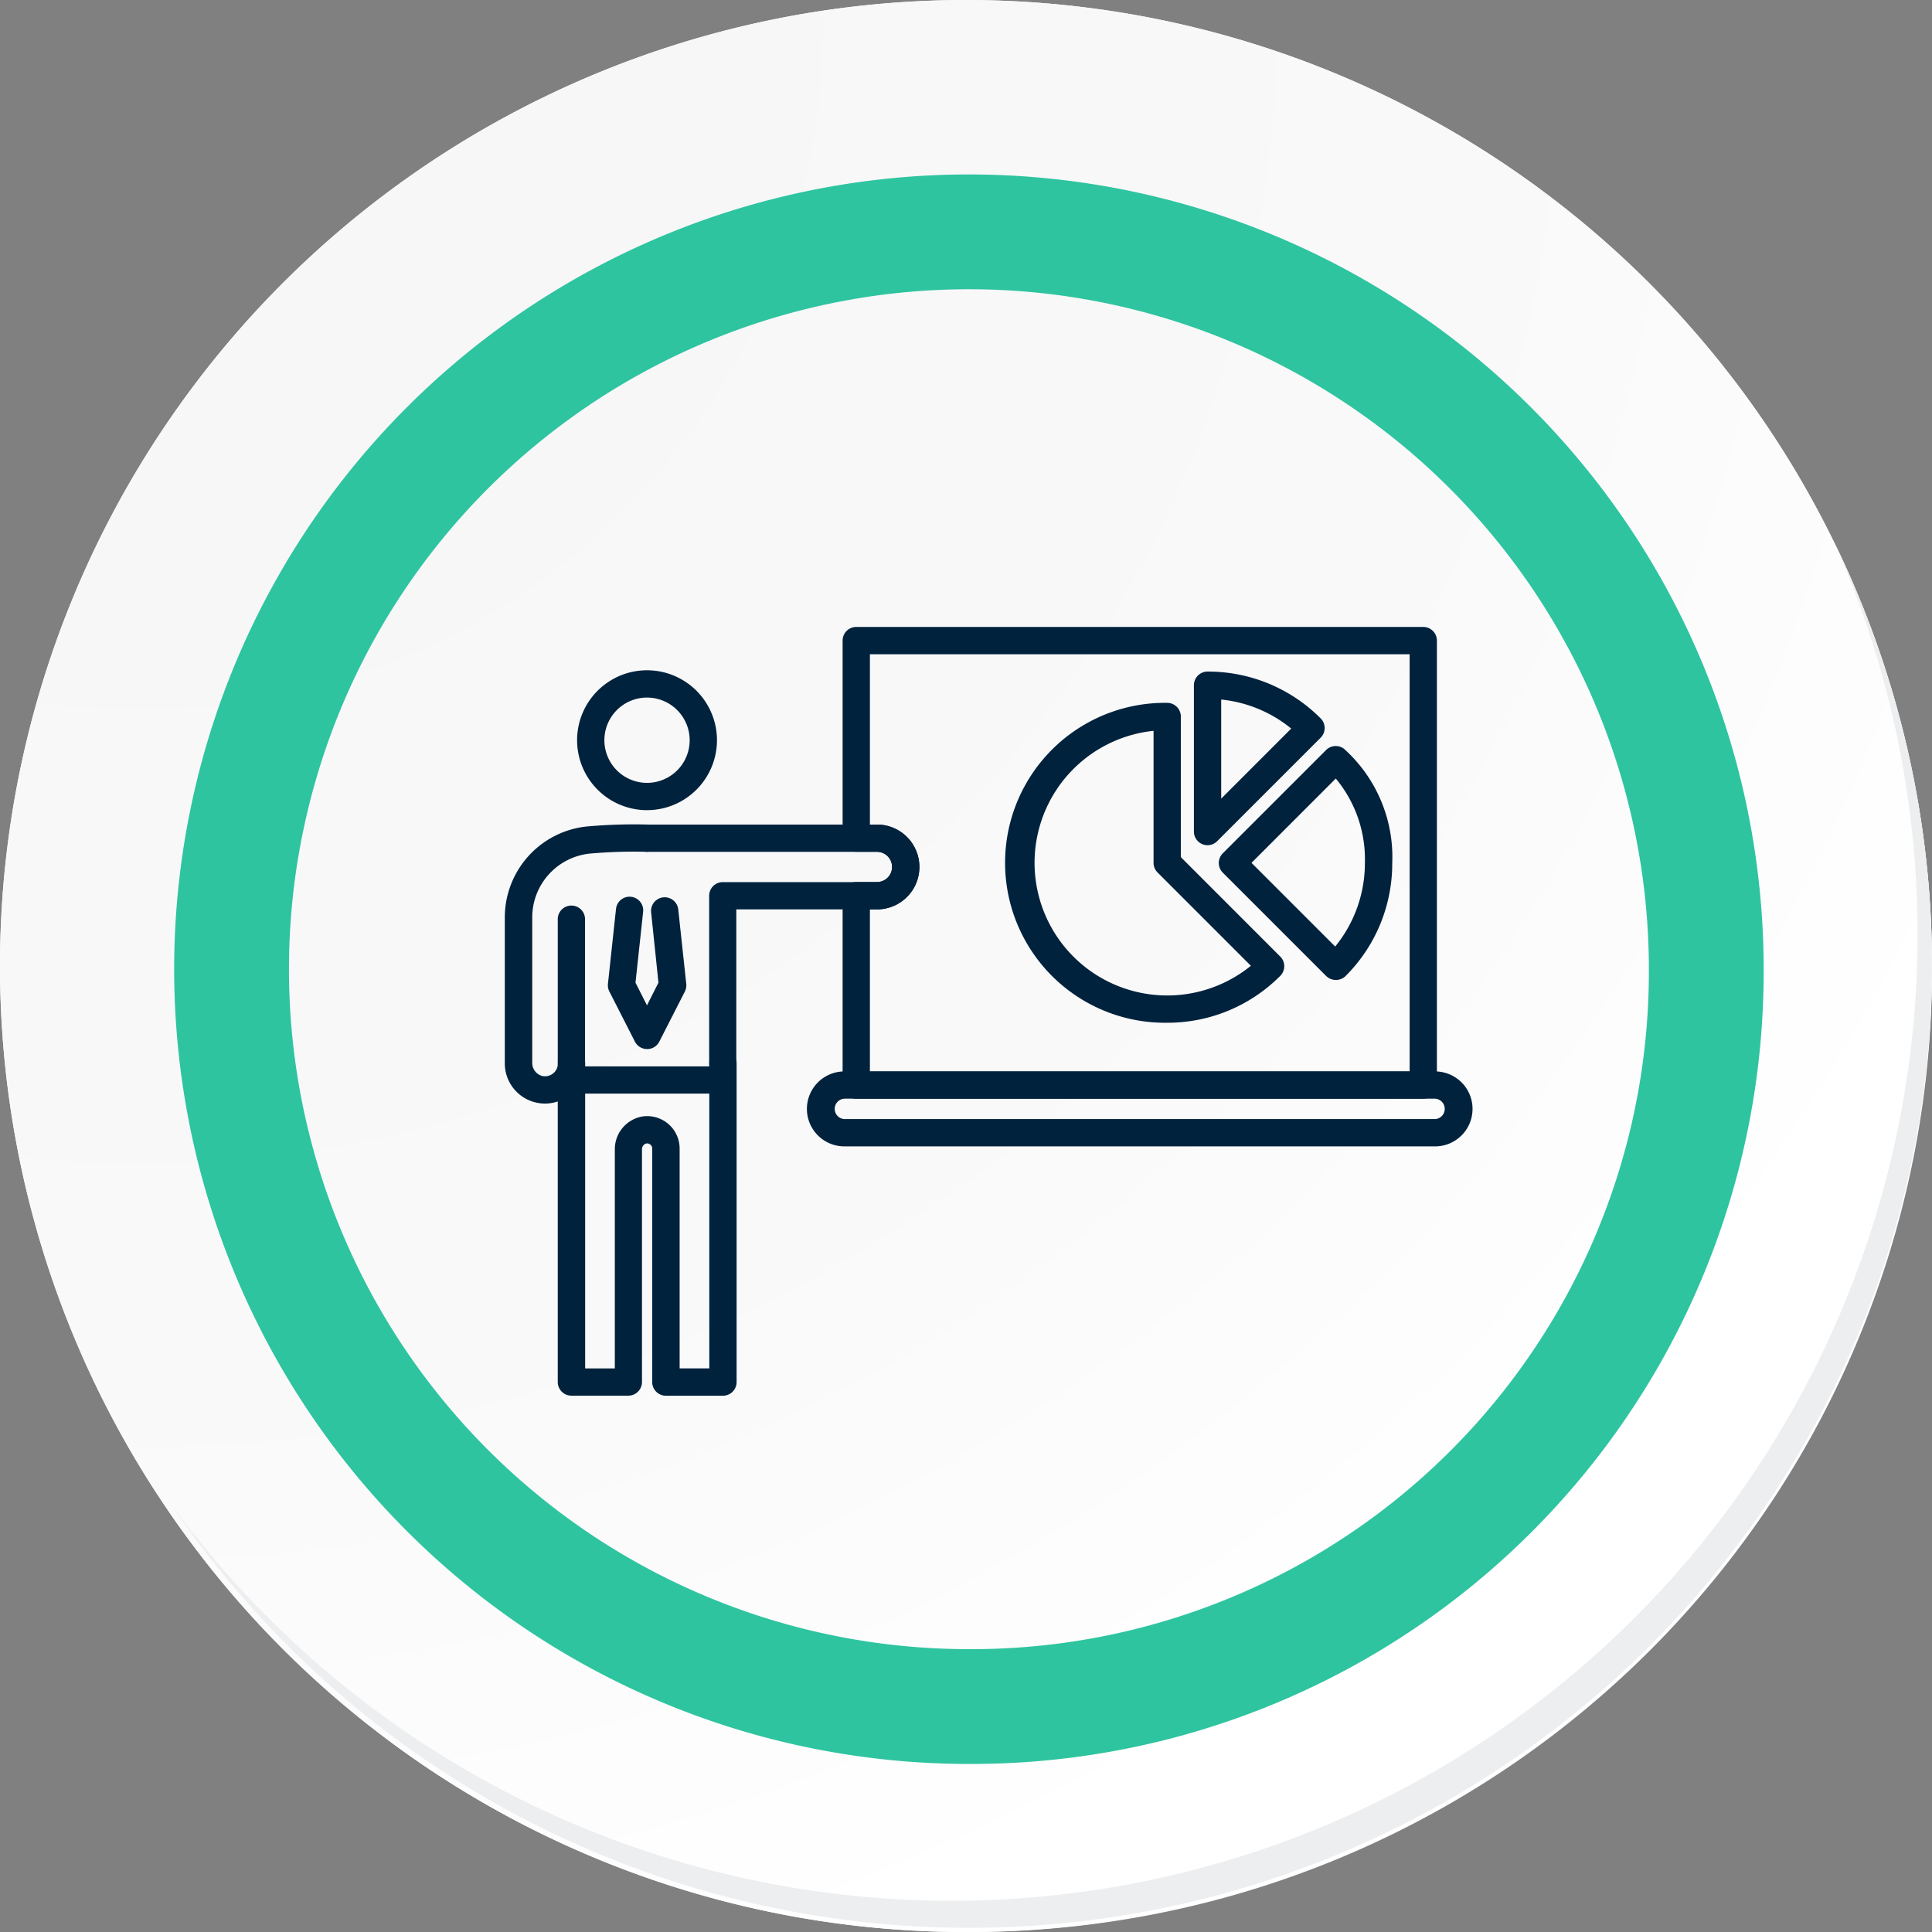 <svg xmlns="http://www.w3.org/2000/svg" xmlns:xlink="http://www.w3.org/1999/xlink" width="67.321" height="67.321" viewBox="0 0 67.321 67.321">
  <rect x="0" y="0" width="67.321" height="67.321" fill="#808080" stroke="none"/>
  <defs>
    <radialGradient id="radial-gradient" cx="0.076" cy="0.019" r="1.465" gradientTransform="translate(0.001)" gradientUnits="objectBoundingBox">
      <stop offset="0" stop-color="#f6f6f7"/>
      <stop offset="0.477" stop-color="#f9f9fa"/>
      <stop offset="0.715" stop-color="#fff"/>
    </radialGradient>
  </defs>
  <g id="Grupo_155314" data-name="Grupo 155314" transform="translate(0)">
    <g id="Grupo_18423" data-name="Grupo 18423" transform="translate(0 0)">
      <g id="Grupo_18421" data-name="Grupo 18421">
        <g id="Grupo_18420" data-name="Grupo 18420">
          <g id="Grupo_18419" data-name="Grupo 18419">
            <path id="Trazado_40936" data-name="Trazado 40936" d="M261.944,2179.381a33.661,33.661,0,1,1-33.66-33.659A33.66,33.66,0,0,1,261.944,2179.381Z" transform="translate(-194.623 -2145.721)" fill="#fff"/>
          </g>
        </g>
      </g>
      <path id="Trazado_40937" data-name="Trazado 40937" d="M261.938,2179.375a33.66,33.66,0,1,0-33.66,33.661A33.528,33.528,0,0,0,261.938,2179.375Z" transform="translate(-194.617 -2145.715)" fill="url(#radial-gradient)"/>
      <path id="Trazado_40938" data-name="Trazado 40938" d="M254.018,2179.432a25.693,25.693,0,1,0-25.693,25.693A25.6,25.6,0,0,0,254.018,2179.432Z" transform="translate(-194.563 -2145.66)" fill="none" stroke="#2ec49f" stroke-miterlimit="10" stroke-width="4"/>
      <g id="Grupo_18422" data-name="Grupo 18422" transform="translate(5.963 18.898)">
        <path id="Trazado_40939" data-name="Trazado 40939" d="M258.5,2164.488a33.665,33.665,0,0,1-57.954,33.521,33.558,33.558,0,0,0,57.954-33.521Z" transform="translate(-200.545 -2164.488)" fill="#eceef0"/>
      </g>
    </g>
    <g id="Grupo_42276" data-name="Grupo 42276" transform="translate(17.59 21.846)">
      <path id="Trazado_40970" data-name="Trazado 40970" d="M348.1,31.531a2.437,2.437,0,1,1,2.436-2.437A2.439,2.439,0,0,1,348.1,31.531Zm0-3.923a1.486,1.486,0,1,0,1.485,1.486A1.488,1.488,0,0,0,348.1,27.608Z" transform="translate(-343.143 -25.147)" fill="#00223d"/>
      <path id="Trazado_40971" data-name="Trazado 40971" d="M344.983,46.642a.475.475,0,0,1-.475-.475V41.14a.475.475,0,0,1,.951,0v5.027A.475.475,0,0,1,344.983,46.642Z" transform="translate(-342.663 -30.956)" fill="#00223d"/>
      <path id="Trazado_40972" data-name="Trazado 40972" d="M348.952,55.743h-1.984a.475.475,0,0,1-.475-.475V47.131a.177.177,0,0,0-.063-.136.18.18,0,0,0-.149-.04.208.208,0,0,0-.145.211v8.1a.476.476,0,0,1-.475.475h-1.985a.475.475,0,0,1-.475-.475V45.49a1.4,1.4,0,0,1-1.845-1.358V39.079a3.188,3.188,0,0,1,2.825-3.168,18.4,18.4,0,0,1,2.138-.071.476.476,0,0,1,0,.951,17.26,17.26,0,0,0-2.025.064,2.236,2.236,0,0,0-1.982,2.223v5.053a.47.47,0,0,0,.354.472.448.448,0,0,0,.54-.438.475.475,0,1,1,.95,0V54.792h1.034V47.165a1.157,1.157,0,0,1,.943-1.149,1.13,1.13,0,0,1,1.315,1.114v7.661h1.034V44.165a.475.475,0,0,1,.951,0v11.1A.475.475,0,0,1,348.952,55.743Z" transform="translate(-341.356 -28.955)" fill="#00223d"/>
      <path id="Trazado_40973" data-name="Trazado 40973" d="M348.859,45.447a.476.476,0,0,1-.424-.259l-.891-1.747a.476.476,0,0,1-.049-.267l.281-2.611a.475.475,0,1,1,.945.1l-.266,2.47.4.791.4-.791L349,40.683a.475.475,0,0,1,.945-.1l.279,2.592a.476.476,0,0,1-.049.267l-.891,1.747A.474.474,0,0,1,348.859,45.447Z" transform="translate(-343.901 -30.738)" fill="#00223d"/>
      <path id="Trazado_40974" data-name="Trazado 40974" d="M350.259,51.187h-5.276a.475.475,0,1,1,0-.95h5.276a.475.475,0,1,1,0,.95Z" transform="translate(-342.663 -34.926)" fill="#00223d"/>
      <path id="Trazado_40975" data-name="Trazado 40975" d="M352.129,44.642a.475.475,0,0,1-.475-.475V38.322a.476.476,0,0,1,.475-.475H357.5a.527.527,0,1,0,0-1.054h-8.011a.476.476,0,0,1,0-.951H357.5a1.478,1.478,0,1,1,0,2.956h-4.9v5.369A.475.475,0,0,1,352.129,44.642Z" transform="translate(-344.533 -28.956)" fill="#00223d"/>
      <path id="Trazado_40976" data-name="Trazado 40976" d="M381.7,40.516H361.942a.475.475,0,0,1-.475-.475v-6.6a.475.475,0,0,1,.475-.475h.723a.527.527,0,1,0,0-1.054h-.723a.475.475,0,0,1-.475-.476V24.553a.475.475,0,0,1,.475-.476H381.7a.476.476,0,0,1,.475.476V40.04A.476.476,0,0,1,381.7,40.516Zm-19.282-.95h18.807V25.028H362.418v5.935h.248a1.478,1.478,0,0,1,0,2.956h-.248Z" transform="translate(-349.696 -24.077)" fill="#00223d"/>
      <path id="Trazado_40977" data-name="Trazado 40977" d="M382.857,32.784a.469.469,0,0,1-.181-.036.475.475,0,0,1-.294-.439v-5.1a.476.476,0,0,1,.476-.475,5.535,5.535,0,0,1,3.941,1.632.476.476,0,0,1,0,.672l-3.6,3.6A.473.473,0,0,1,382.857,32.784Zm.476-5.074v3.451l2.44-2.441A4.582,4.582,0,0,0,383.333,27.709Z" transform="translate(-358.37 -25.179)" fill="#00223d"/>
      <path id="Trazado_40978" data-name="Trazado 40978" d="M376.842,39.744a5.574,5.574,0,1,1,0-11.147.476.476,0,0,1,.475.475v4.9l3.465,3.466a.475.475,0,0,1,0,.672A5.535,5.535,0,0,1,376.842,39.744Zm-.475-10.172a4.623,4.623,0,1,0,3.391,8.187l-3.252-3.252a.474.474,0,0,1-.139-.336Z" transform="translate(-353.761 -25.952)" fill="#00223d"/>
      <path id="Trazado_40979" data-name="Trazado 40979" d="M387.936,39.31a.475.475,0,0,1-.337-.139l-3.6-3.6a.476.476,0,0,1,0-.672l3.6-3.6a.476.476,0,0,1,.625-.042,5.063,5.063,0,0,1,1.68,3.983,5.538,5.538,0,0,1-1.632,3.941A.474.474,0,0,1,387.936,39.31ZM385,35.23l2.916,2.916a4.592,4.592,0,0,0,1.035-2.916,4.4,4.4,0,0,0-1.014-2.938Z" transform="translate(-358.981 -27.01)" fill="#00223d"/>
      <path id="Trazado_40980" data-name="Trazado 40980" d="M381.231,53.152H360.648a1.306,1.306,0,1,1,0-2.612h20.582a1.306,1.306,0,0,1,0,2.612ZM360.648,51.49a.356.356,0,0,0,0,.711h20.582a.356.356,0,0,0,0-.711Z" transform="translate(-348.815 -35.052)" fill="#00223d"/>
    </g>
  </g>
</svg>
